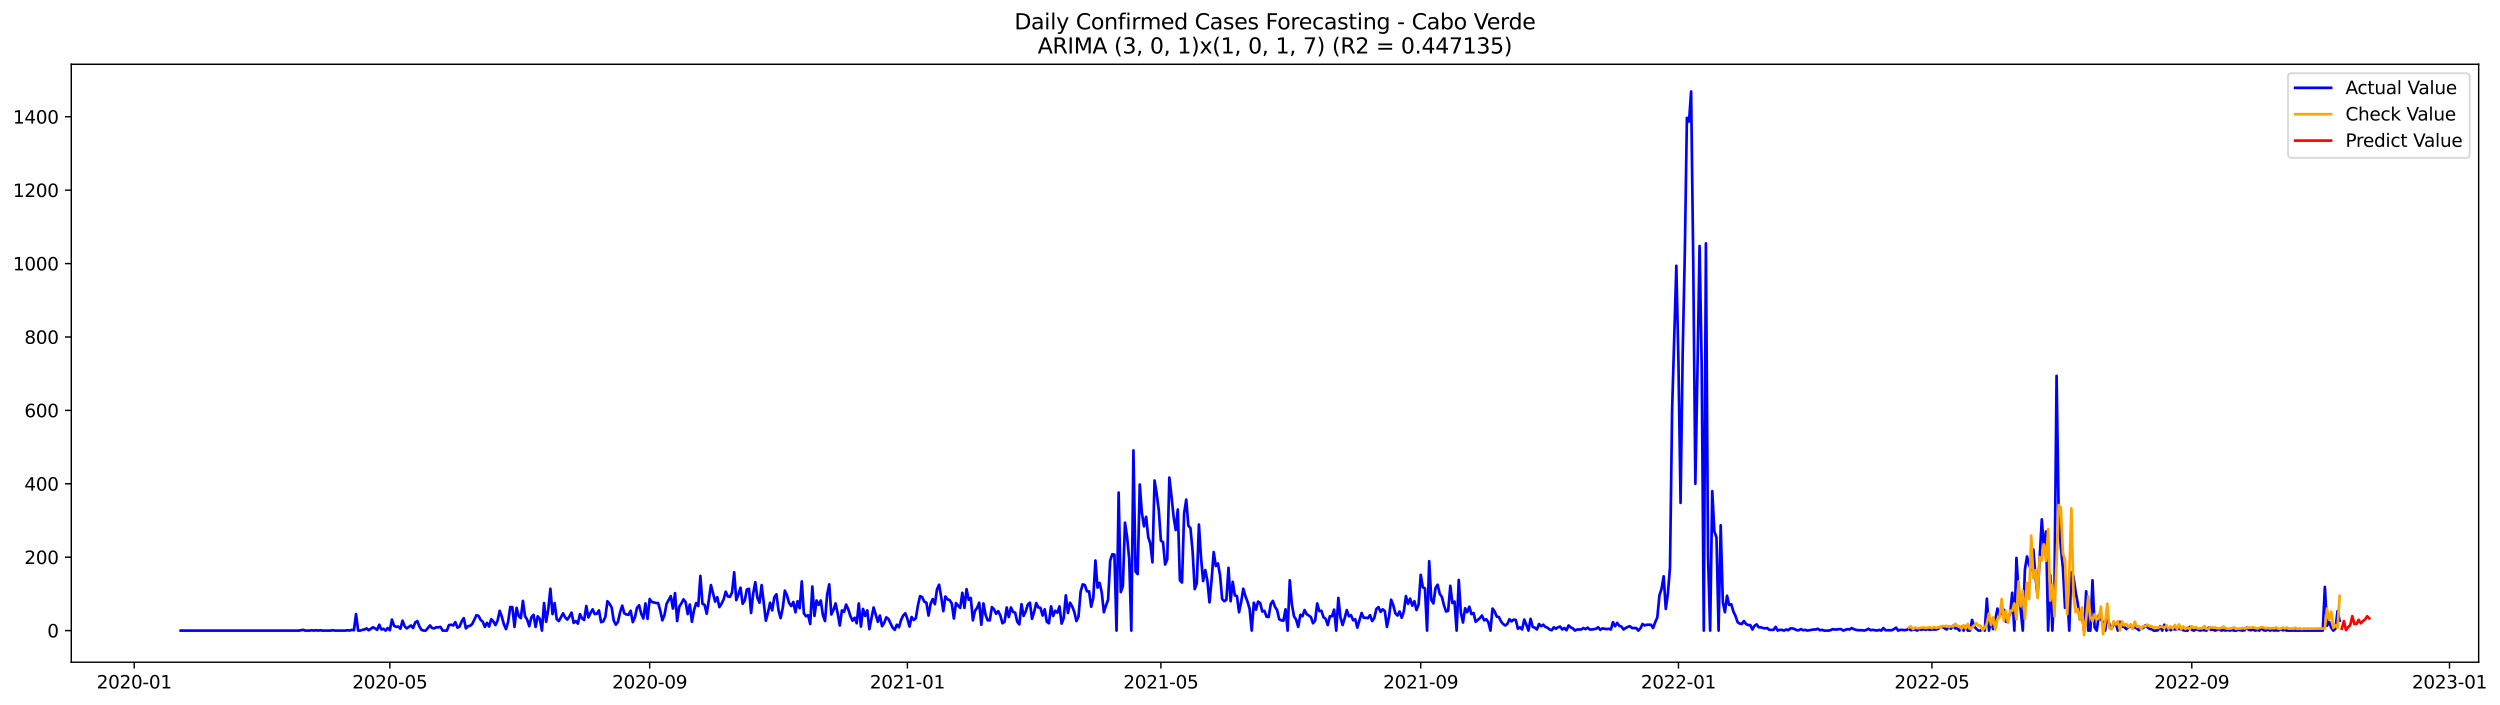 <?xml version="1.0" encoding="utf-8" standalone="no"?>
<!DOCTYPE svg PUBLIC "-//W3C//DTD SVG 1.1//EN"
  "http://www.w3.org/Graphics/SVG/1.1/DTD/svg11.dtd">
<svg xmlns:xlink="http://www.w3.org/1999/xlink" width="1390.724pt" height="392.274pt" viewBox="0 0 1390.724 392.274" xmlns="http://www.w3.org/2000/svg" version="1.1">
 <defs>
  <style type="text/css">*{stroke-linejoin: round; stroke-linecap: butt}</style>
 </defs>
 <g id="figure_1">
  <g id="patch_1">
   <path d="M 0 392.274 
L 1390.724 392.274 
L 1390.724 0 
L 0 0 
z
" style="fill: #ffffff"/>
  </g>
  <g id="axes_1">
   <g id="patch_2">
    <path d="M 39.65 368.396 
L 1378.85 368.396 
L 1378.85 35.755 
L 39.65 35.755 
z
" style="fill: #ffffff"/>
   </g>
   <g id="matplotlib.axis_1">
    <g id="xtick_1">
     <g id="line2d_1">
      <defs>
       <path id="mdd9284411c" d="M 0 0 
L 0 3.5 
" style="stroke: #000000; stroke-width: 0.8"/>
      </defs>
      <g>
       <use xlink:href="#mdd9284411c" x="74.669" y="368.396" style="stroke: #000000; stroke-width: 0.8"/>
      </g>
     </g>
     <g id="text_1">
      <!-- 2020-01 -->
      <g transform="translate(53.778 382.994)scale(0.1 -0.1)">
       <defs>
        <path id="DejaVuSans-32" d="M 1228 531 
L 3431 531 
L 3431 0 
L 469 0 
L 469 531 
Q 828 903 1448 1529 
Q 2069 2156 2228 2338 
Q 2531 2678 2651 2914 
Q 2772 3150 2772 3378 
Q 2772 3750 2511 3984 
Q 2250 4219 1831 4219 
Q 1534 4219 1204 4116 
Q 875 4013 500 3803 
L 500 4441 
Q 881 4594 1212 4672 
Q 1544 4750 1819 4750 
Q 2544 4750 2975 4387 
Q 3406 4025 3406 3419 
Q 3406 3131 3298 2873 
Q 3191 2616 2906 2266 
Q 2828 2175 2409 1742 
Q 1991 1309 1228 531 
z
" transform="scale(0.016)"/>
        <path id="DejaVuSans-30" d="M 2034 4250 
Q 1547 4250 1301 3770 
Q 1056 3291 1056 2328 
Q 1056 1369 1301 889 
Q 1547 409 2034 409 
Q 2525 409 2770 889 
Q 3016 1369 3016 2328 
Q 3016 3291 2770 3770 
Q 2525 4250 2034 4250 
z
M 2034 4750 
Q 2819 4750 3233 4129 
Q 3647 3509 3647 2328 
Q 3647 1150 3233 529 
Q 2819 -91 2034 -91 
Q 1250 -91 836 529 
Q 422 1150 422 2328 
Q 422 3509 836 4129 
Q 1250 4750 2034 4750 
z
" transform="scale(0.016)"/>
        <path id="DejaVuSans-2d" d="M 313 2009 
L 1997 2009 
L 1997 1497 
L 313 1497 
L 313 2009 
z
" transform="scale(0.016)"/>
        <path id="DejaVuSans-31" d="M 794 531 
L 1825 531 
L 1825 4091 
L 703 3866 
L 703 4441 
L 1819 4666 
L 2450 4666 
L 2450 531 
L 3481 531 
L 3481 0 
L 794 0 
L 794 531 
z
" transform="scale(0.016)"/>
       </defs>
       <use xlink:href="#DejaVuSans-32"/>
       <use xlink:href="#DejaVuSans-30" x="63.623"/>
       <use xlink:href="#DejaVuSans-32" x="127.246"/>
       <use xlink:href="#DejaVuSans-30" x="190.869"/>
       <use xlink:href="#DejaVuSans-2d" x="254.492"/>
       <use xlink:href="#DejaVuSans-30" x="290.576"/>
       <use xlink:href="#DejaVuSans-31" x="354.199"/>
      </g>
     </g>
    </g>
    <g id="xtick_2">
     <g id="line2d_2">
      <g>
       <use xlink:href="#mdd9284411c" x="216.862" y="368.396" style="stroke: #000000; stroke-width: 0.8"/>
      </g>
     </g>
     <g id="text_2">
      <!-- 2020-05 -->
      <g transform="translate(195.971 382.994)scale(0.1 -0.1)">
       <defs>
        <path id="DejaVuSans-35" d="M 691 4666 
L 3169 4666 
L 3169 4134 
L 1269 4134 
L 1269 2991 
Q 1406 3038 1543 3061 
Q 1681 3084 1819 3084 
Q 2600 3084 3056 2656 
Q 3513 2228 3513 1497 
Q 3513 744 3044 326 
Q 2575 -91 1722 -91 
Q 1428 -91 1123 -41 
Q 819 9 494 109 
L 494 744 
Q 775 591 1075 516 
Q 1375 441 1709 441 
Q 2250 441 2565 725 
Q 2881 1009 2881 1497 
Q 2881 1984 2565 2268 
Q 2250 2553 1709 2553 
Q 1456 2553 1204 2497 
Q 953 2441 691 2322 
L 691 4666 
z
" transform="scale(0.016)"/>
       </defs>
       <use xlink:href="#DejaVuSans-32"/>
       <use xlink:href="#DejaVuSans-30" x="63.623"/>
       <use xlink:href="#DejaVuSans-32" x="127.246"/>
       <use xlink:href="#DejaVuSans-30" x="190.869"/>
       <use xlink:href="#DejaVuSans-2d" x="254.492"/>
       <use xlink:href="#DejaVuSans-30" x="290.576"/>
       <use xlink:href="#DejaVuSans-35" x="354.199"/>
      </g>
     </g>
    </g>
    <g id="xtick_3">
     <g id="line2d_3">
      <g>
       <use xlink:href="#mdd9284411c" x="361.406" y="368.396" style="stroke: #000000; stroke-width: 0.8"/>
      </g>
     </g>
     <g id="text_3">
      <!-- 2020-09 -->
      <g transform="translate(340.514 382.994)scale(0.1 -0.1)">
       <defs>
        <path id="DejaVuSans-39" d="M 703 97 
L 703 672 
Q 941 559 1184 500 
Q 1428 441 1663 441 
Q 2288 441 2617 861 
Q 2947 1281 2994 2138 
Q 2813 1869 2534 1725 
Q 2256 1581 1919 1581 
Q 1219 1581 811 2004 
Q 403 2428 403 3163 
Q 403 3881 828 4315 
Q 1253 4750 1959 4750 
Q 2769 4750 3195 4129 
Q 3622 3509 3622 2328 
Q 3622 1225 3098 567 
Q 2575 -91 1691 -91 
Q 1453 -91 1209 -44 
Q 966 3 703 97 
z
M 1959 2075 
Q 2384 2075 2632 2365 
Q 2881 2656 2881 3163 
Q 2881 3666 2632 3958 
Q 2384 4250 1959 4250 
Q 1534 4250 1286 3958 
Q 1038 3666 1038 3163 
Q 1038 2656 1286 2365 
Q 1534 2075 1959 2075 
z
" transform="scale(0.016)"/>
       </defs>
       <use xlink:href="#DejaVuSans-32"/>
       <use xlink:href="#DejaVuSans-30" x="63.623"/>
       <use xlink:href="#DejaVuSans-32" x="127.246"/>
       <use xlink:href="#DejaVuSans-30" x="190.869"/>
       <use xlink:href="#DejaVuSans-2d" x="254.492"/>
       <use xlink:href="#DejaVuSans-30" x="290.576"/>
       <use xlink:href="#DejaVuSans-39" x="354.199"/>
      </g>
     </g>
    </g>
    <g id="xtick_4">
     <g id="line2d_4">
      <g>
       <use xlink:href="#mdd9284411c" x="504.774" y="368.396" style="stroke: #000000; stroke-width: 0.8"/>
      </g>
     </g>
     <g id="text_4">
      <!-- 2021-01 -->
      <g transform="translate(483.883 382.994)scale(0.1 -0.1)">
       <use xlink:href="#DejaVuSans-32"/>
       <use xlink:href="#DejaVuSans-30" x="63.623"/>
       <use xlink:href="#DejaVuSans-32" x="127.246"/>
       <use xlink:href="#DejaVuSans-31" x="190.869"/>
       <use xlink:href="#DejaVuSans-2d" x="254.492"/>
       <use xlink:href="#DejaVuSans-30" x="290.576"/>
       <use xlink:href="#DejaVuSans-31" x="354.199"/>
      </g>
     </g>
    </g>
    <g id="xtick_5">
     <g id="line2d_5">
      <g>
       <use xlink:href="#mdd9284411c" x="645.792" y="368.396" style="stroke: #000000; stroke-width: 0.8"/>
      </g>
     </g>
     <g id="text_5">
      <!-- 2021-05 -->
      <g transform="translate(624.901 382.994)scale(0.1 -0.1)">
       <use xlink:href="#DejaVuSans-32"/>
       <use xlink:href="#DejaVuSans-30" x="63.623"/>
       <use xlink:href="#DejaVuSans-32" x="127.246"/>
       <use xlink:href="#DejaVuSans-31" x="190.869"/>
       <use xlink:href="#DejaVuSans-2d" x="254.492"/>
       <use xlink:href="#DejaVuSans-30" x="290.576"/>
       <use xlink:href="#DejaVuSans-35" x="354.199"/>
      </g>
     </g>
    </g>
    <g id="xtick_6">
     <g id="line2d_6">
      <g>
       <use xlink:href="#mdd9284411c" x="790.335" y="368.396" style="stroke: #000000; stroke-width: 0.8"/>
      </g>
     </g>
     <g id="text_6">
      <!-- 2021-09 -->
      <g transform="translate(769.444 382.994)scale(0.1 -0.1)">
       <use xlink:href="#DejaVuSans-32"/>
       <use xlink:href="#DejaVuSans-30" x="63.623"/>
       <use xlink:href="#DejaVuSans-32" x="127.246"/>
       <use xlink:href="#DejaVuSans-31" x="190.869"/>
       <use xlink:href="#DejaVuSans-2d" x="254.492"/>
       <use xlink:href="#DejaVuSans-30" x="290.576"/>
       <use xlink:href="#DejaVuSans-39" x="354.199"/>
      </g>
     </g>
    </g>
    <g id="xtick_7">
     <g id="line2d_7">
      <g>
       <use xlink:href="#mdd9284411c" x="933.703" y="368.396" style="stroke: #000000; stroke-width: 0.8"/>
      </g>
     </g>
     <g id="text_7">
      <!-- 2022-01 -->
      <g transform="translate(912.812 382.994)scale(0.1 -0.1)">
       <use xlink:href="#DejaVuSans-32"/>
       <use xlink:href="#DejaVuSans-30" x="63.623"/>
       <use xlink:href="#DejaVuSans-32" x="127.246"/>
       <use xlink:href="#DejaVuSans-32" x="190.869"/>
       <use xlink:href="#DejaVuSans-2d" x="254.492"/>
       <use xlink:href="#DejaVuSans-30" x="290.576"/>
       <use xlink:href="#DejaVuSans-31" x="354.199"/>
      </g>
     </g>
    </g>
    <g id="xtick_8">
     <g id="line2d_8">
      <g>
       <use xlink:href="#mdd9284411c" x="1074.721" y="368.396" style="stroke: #000000; stroke-width: 0.8"/>
      </g>
     </g>
     <g id="text_8">
      <!-- 2022-05 -->
      <g transform="translate(1053.83 382.994)scale(0.1 -0.1)">
       <use xlink:href="#DejaVuSans-32"/>
       <use xlink:href="#DejaVuSans-30" x="63.623"/>
       <use xlink:href="#DejaVuSans-32" x="127.246"/>
       <use xlink:href="#DejaVuSans-32" x="190.869"/>
       <use xlink:href="#DejaVuSans-2d" x="254.492"/>
       <use xlink:href="#DejaVuSans-30" x="290.576"/>
       <use xlink:href="#DejaVuSans-35" x="354.199"/>
      </g>
     </g>
    </g>
    <g id="xtick_9">
     <g id="line2d_9">
      <g>
       <use xlink:href="#mdd9284411c" x="1219.265" y="368.396" style="stroke: #000000; stroke-width: 0.8"/>
      </g>
     </g>
     <g id="text_9">
      <!-- 2022-09 -->
      <g transform="translate(1198.373 382.994)scale(0.1 -0.1)">
       <use xlink:href="#DejaVuSans-32"/>
       <use xlink:href="#DejaVuSans-30" x="63.623"/>
       <use xlink:href="#DejaVuSans-32" x="127.246"/>
       <use xlink:href="#DejaVuSans-32" x="190.869"/>
       <use xlink:href="#DejaVuSans-2d" x="254.492"/>
       <use xlink:href="#DejaVuSans-30" x="290.576"/>
       <use xlink:href="#DejaVuSans-39" x="354.199"/>
      </g>
     </g>
    </g>
    <g id="xtick_10">
     <g id="line2d_10">
      <g>
       <use xlink:href="#mdd9284411c" x="1362.633" y="368.396" style="stroke: #000000; stroke-width: 0.8"/>
      </g>
     </g>
     <g id="text_10">
      <!-- 2023-01 -->
      <g transform="translate(1341.742 382.994)scale(0.1 -0.1)">
       <defs>
        <path id="DejaVuSans-33" d="M 2597 2516 
Q 3050 2419 3304 2112 
Q 3559 1806 3559 1356 
Q 3559 666 3084 287 
Q 2609 -91 1734 -91 
Q 1441 -91 1130 -33 
Q 819 25 488 141 
L 488 750 
Q 750 597 1062 519 
Q 1375 441 1716 441 
Q 2309 441 2620 675 
Q 2931 909 2931 1356 
Q 2931 1769 2642 2001 
Q 2353 2234 1838 2234 
L 1294 2234 
L 1294 2753 
L 1863 2753 
Q 2328 2753 2575 2939 
Q 2822 3125 2822 3475 
Q 2822 3834 2567 4026 
Q 2313 4219 1838 4219 
Q 1578 4219 1281 4162 
Q 984 4106 628 3988 
L 628 4550 
Q 988 4650 1302 4700 
Q 1616 4750 1894 4750 
Q 2613 4750 3031 4423 
Q 3450 4097 3450 3541 
Q 3450 3153 3228 2886 
Q 3006 2619 2597 2516 
z
" transform="scale(0.016)"/>
       </defs>
       <use xlink:href="#DejaVuSans-32"/>
       <use xlink:href="#DejaVuSans-30" x="63.623"/>
       <use xlink:href="#DejaVuSans-32" x="127.246"/>
       <use xlink:href="#DejaVuSans-33" x="190.869"/>
       <use xlink:href="#DejaVuSans-2d" x="254.492"/>
       <use xlink:href="#DejaVuSans-30" x="290.576"/>
       <use xlink:href="#DejaVuSans-31" x="354.199"/>
      </g>
     </g>
    </g>
   </g>
   <g id="matplotlib.axis_2">
    <g id="ytick_1">
     <g id="line2d_11">
      <defs>
       <path id="m945c61dcf0" d="M 0 0 
L -3.5 0 
" style="stroke: #000000; stroke-width: 0.8"/>
      </defs>
      <g>
       <use xlink:href="#m945c61dcf0" x="39.65" y="350.791" style="stroke: #000000; stroke-width: 0.8"/>
      </g>
     </g>
     <g id="text_11">
      <!-- 0 -->
      <g transform="translate(26.288 354.591)scale(0.1 -0.1)">
       <use xlink:href="#DejaVuSans-30"/>
      </g>
     </g>
    </g>
    <g id="ytick_2">
     <g id="line2d_12">
      <g>
       <use xlink:href="#m945c61dcf0" x="39.65" y="309.959" style="stroke: #000000; stroke-width: 0.8"/>
      </g>
     </g>
     <g id="text_12">
      <!-- 200 -->
      <g transform="translate(13.562 313.758)scale(0.1 -0.1)">
       <use xlink:href="#DejaVuSans-32"/>
       <use xlink:href="#DejaVuSans-30" x="63.623"/>
       <use xlink:href="#DejaVuSans-30" x="127.246"/>
      </g>
     </g>
    </g>
    <g id="ytick_3">
     <g id="line2d_13">
      <g>
       <use xlink:href="#m945c61dcf0" x="39.65" y="269.126" style="stroke: #000000; stroke-width: 0.8"/>
      </g>
     </g>
     <g id="text_13">
      <!-- 400 -->
      <g transform="translate(13.562 272.925)scale(0.1 -0.1)">
       <defs>
        <path id="DejaVuSans-34" d="M 2419 4116 
L 825 1625 
L 2419 1625 
L 2419 4116 
z
M 2253 4666 
L 3047 4666 
L 3047 1625 
L 3713 1625 
L 3713 1100 
L 3047 1100 
L 3047 0 
L 2419 0 
L 2419 1100 
L 313 1100 
L 313 1709 
L 2253 4666 
z
" transform="scale(0.016)"/>
       </defs>
       <use xlink:href="#DejaVuSans-34"/>
       <use xlink:href="#DejaVuSans-30" x="63.623"/>
       <use xlink:href="#DejaVuSans-30" x="127.246"/>
      </g>
     </g>
    </g>
    <g id="ytick_4">
     <g id="line2d_14">
      <g>
       <use xlink:href="#m945c61dcf0" x="39.65" y="228.293" style="stroke: #000000; stroke-width: 0.8"/>
      </g>
     </g>
     <g id="text_14">
      <!-- 600 -->
      <g transform="translate(13.562 232.093)scale(0.1 -0.1)">
       <defs>
        <path id="DejaVuSans-36" d="M 2113 2584 
Q 1688 2584 1439 2293 
Q 1191 2003 1191 1497 
Q 1191 994 1439 701 
Q 1688 409 2113 409 
Q 2538 409 2786 701 
Q 3034 994 3034 1497 
Q 3034 2003 2786 2293 
Q 2538 2584 2113 2584 
z
M 3366 4563 
L 3366 3988 
Q 3128 4100 2886 4159 
Q 2644 4219 2406 4219 
Q 1781 4219 1451 3797 
Q 1122 3375 1075 2522 
Q 1259 2794 1537 2939 
Q 1816 3084 2150 3084 
Q 2853 3084 3261 2657 
Q 3669 2231 3669 1497 
Q 3669 778 3244 343 
Q 2819 -91 2113 -91 
Q 1303 -91 875 529 
Q 447 1150 447 2328 
Q 447 3434 972 4092 
Q 1497 4750 2381 4750 
Q 2619 4750 2861 4703 
Q 3103 4656 3366 4563 
z
" transform="scale(0.016)"/>
       </defs>
       <use xlink:href="#DejaVuSans-36"/>
       <use xlink:href="#DejaVuSans-30" x="63.623"/>
       <use xlink:href="#DejaVuSans-30" x="127.246"/>
      </g>
     </g>
    </g>
    <g id="ytick_5">
     <g id="line2d_15">
      <g>
       <use xlink:href="#m945c61dcf0" x="39.65" y="187.461" style="stroke: #000000; stroke-width: 0.8"/>
      </g>
     </g>
     <g id="text_15">
      <!-- 800 -->
      <g transform="translate(13.562 191.26)scale(0.1 -0.1)">
       <defs>
        <path id="DejaVuSans-38" d="M 2034 2216 
Q 1584 2216 1326 1975 
Q 1069 1734 1069 1313 
Q 1069 891 1326 650 
Q 1584 409 2034 409 
Q 2484 409 2743 651 
Q 3003 894 3003 1313 
Q 3003 1734 2745 1975 
Q 2488 2216 2034 2216 
z
M 1403 2484 
Q 997 2584 770 2862 
Q 544 3141 544 3541 
Q 544 4100 942 4425 
Q 1341 4750 2034 4750 
Q 2731 4750 3128 4425 
Q 3525 4100 3525 3541 
Q 3525 3141 3298 2862 
Q 3072 2584 2669 2484 
Q 3125 2378 3379 2068 
Q 3634 1759 3634 1313 
Q 3634 634 3220 271 
Q 2806 -91 2034 -91 
Q 1263 -91 848 271 
Q 434 634 434 1313 
Q 434 1759 690 2068 
Q 947 2378 1403 2484 
z
M 1172 3481 
Q 1172 3119 1398 2916 
Q 1625 2713 2034 2713 
Q 2441 2713 2670 2916 
Q 2900 3119 2900 3481 
Q 2900 3844 2670 4047 
Q 2441 4250 2034 4250 
Q 1625 4250 1398 4047 
Q 1172 3844 1172 3481 
z
" transform="scale(0.016)"/>
       </defs>
       <use xlink:href="#DejaVuSans-38"/>
       <use xlink:href="#DejaVuSans-30" x="63.623"/>
       <use xlink:href="#DejaVuSans-30" x="127.246"/>
      </g>
     </g>
    </g>
    <g id="ytick_6">
     <g id="line2d_16">
      <g>
       <use xlink:href="#m945c61dcf0" x="39.65" y="146.628" style="stroke: #000000; stroke-width: 0.8"/>
      </g>
     </g>
     <g id="text_16">
      <!-- 1000 -->
      <g transform="translate(7.2 150.427)scale(0.1 -0.1)">
       <use xlink:href="#DejaVuSans-31"/>
       <use xlink:href="#DejaVuSans-30" x="63.623"/>
       <use xlink:href="#DejaVuSans-30" x="127.246"/>
       <use xlink:href="#DejaVuSans-30" x="190.869"/>
      </g>
     </g>
    </g>
    <g id="ytick_7">
     <g id="line2d_17">
      <g>
       <use xlink:href="#m945c61dcf0" x="39.65" y="105.795" style="stroke: #000000; stroke-width: 0.8"/>
      </g>
     </g>
     <g id="text_17">
      <!-- 1200 -->
      <g transform="translate(7.2 109.595)scale(0.1 -0.1)">
       <use xlink:href="#DejaVuSans-31"/>
       <use xlink:href="#DejaVuSans-32" x="63.623"/>
       <use xlink:href="#DejaVuSans-30" x="127.246"/>
       <use xlink:href="#DejaVuSans-30" x="190.869"/>
      </g>
     </g>
    </g>
    <g id="ytick_8">
     <g id="line2d_18">
      <g>
       <use xlink:href="#m945c61dcf0" x="39.65" y="64.963" style="stroke: #000000; stroke-width: 0.8"/>
      </g>
     </g>
     <g id="text_18">
      <!-- 1400 -->
      <g transform="translate(7.2 68.762)scale(0.1 -0.1)">
       <use xlink:href="#DejaVuSans-31"/>
       <use xlink:href="#DejaVuSans-34" x="63.623"/>
       <use xlink:href="#DejaVuSans-30" x="127.246"/>
       <use xlink:href="#DejaVuSans-30" x="190.869"/>
      </g>
     </g>
    </g>
   </g>
   <g id="line2d_19">
    <path d="M 100.523 350.791 
L 166.331 350.791 
L 168.681 350.383 
L 169.857 350.791 
L 172.207 350.791 
L 173.382 350.587 
L 174.557 350.791 
L 175.732 350.587 
L 176.907 350.791 
L 178.083 350.587 
L 179.258 350.791 
L 183.958 350.791 
L 185.133 350.587 
L 186.309 350.791 
L 192.184 350.791 
L 193.36 350.587 
L 194.535 350.791 
L 195.71 350.383 
L 196.885 350.587 
L 198.06 341.604 
L 199.235 350.791 
L 200.41 350.791 
L 201.586 350.383 
L 202.761 350.179 
L 203.936 349.566 
L 205.111 350.587 
L 207.461 348.954 
L 208.636 349.566 
L 209.812 350.383 
L 210.987 347.525 
L 212.162 350.179 
L 213.337 349.771 
L 214.512 350.791 
L 215.687 349.362 
L 216.862 350.587 
L 218.038 344.667 
L 219.213 348.137 
L 220.388 348.75 
L 221.563 348.546 
L 222.738 349.771 
L 223.913 345.279 
L 225.089 348.341 
L 226.264 349.566 
L 228.614 347.933 
L 229.789 349.362 
L 230.964 346.3 
L 232.139 345.483 
L 233.315 348.546 
L 234.49 350.383 
L 235.665 350.791 
L 236.84 350.791 
L 239.19 347.933 
L 240.365 349.362 
L 241.541 349.566 
L 242.716 348.954 
L 243.891 348.954 
L 245.066 348.75 
L 246.241 350.791 
L 248.592 350.791 
L 249.767 347.729 
L 250.942 347.525 
L 252.117 347.933 
L 253.292 346.096 
L 254.467 349.158 
L 255.642 348.546 
L 256.818 345.687 
L 257.993 343.85 
L 259.168 349.566 
L 260.343 348.341 
L 261.518 348.137 
L 262.693 347.117 
L 265.044 342.217 
L 266.219 342.625 
L 267.394 344.871 
L 268.569 345.892 
L 269.744 348.75 
L 270.919 346.504 
L 272.095 348.546 
L 273.27 344.462 
L 274.445 345.687 
L 275.62 347.729 
L 276.795 345.279 
L 277.97 339.767 
L 279.145 343.033 
L 280.321 347.321 
L 281.496 349.975 
L 282.671 345.892 
L 283.846 337.725 
L 285.021 337.725 
L 286.196 348.75 
L 287.371 338.133 
L 288.547 342.625 
L 289.722 343.85 
L 290.897 334.254 
L 292.072 342.829 
L 293.247 344.667 
L 294.422 348.341 
L 295.597 343.442 
L 296.773 342.012 
L 297.948 348.75 
L 299.123 342.829 
L 300.298 344.258 
L 301.473 350.791 
L 302.648 335.479 
L 303.824 345.892 
L 304.999 338.95 
L 306.174 327.517 
L 307.349 341.604 
L 308.524 335.479 
L 309.699 344.462 
L 310.874 345.483 
L 313.225 341.196 
L 314.4 343.442 
L 315.575 344.667 
L 316.75 343.033 
L 317.925 340.787 
L 319.1 346.504 
L 320.276 345.483 
L 321.451 346.912 
L 322.626 341.604 
L 323.801 344.054 
L 324.976 344.871 
L 326.151 337.112 
L 327.327 343.442 
L 328.502 340.992 
L 329.677 338.95 
L 330.852 341.604 
L 332.027 341.4 
L 333.202 339.562 
L 334.377 346.096 
L 335.553 345.687 
L 336.728 343.237 
L 337.903 334.458 
L 339.078 335.888 
L 340.253 337.929 
L 341.428 345.279 
L 342.603 347.525 
L 343.779 345.892 
L 344.954 340.583 
L 346.129 336.908 
L 347.304 341.196 
L 348.479 341.808 
L 349.654 342.012 
L 350.83 339.767 
L 352.005 346.096 
L 353.18 343.442 
L 354.355 338.133 
L 355.53 336.704 
L 356.705 341.4 
L 357.88 344.054 
L 359.056 335.683 
L 360.231 344.258 
L 361.406 333.233 
L 362.581 334.867 
L 363.756 335.071 
L 364.931 335.479 
L 366.106 335.479 
L 367.282 339.562 
L 368.457 345.075 
L 369.632 342.217 
L 370.807 335.888 
L 373.157 331.6 
L 374.332 338.542 
L 375.508 329.967 
L 376.683 345.483 
L 377.858 337.521 
L 379.033 335.683 
L 380.208 333.438 
L 381.383 334.867 
L 382.559 341.604 
L 383.734 336.296 
L 384.909 345.892 
L 386.084 339.358 
L 387.259 335.479 
L 388.434 337.112 
L 389.609 320.371 
L 390.785 335.888 
L 391.96 336.5 
L 393.135 341.4 
L 394.31 333.846 
L 395.485 325.475 
L 397.835 334.663 
L 399.011 332.213 
L 400.186 337.725 
L 401.361 335.888 
L 402.536 333.438 
L 403.711 329.15 
L 404.886 331.804 
L 406.062 332.008 
L 407.237 329.558 
L 408.412 318.329 
L 409.587 333.846 
L 410.762 330.579 
L 411.937 326.904 
L 413.112 335.888 
L 414.288 334.05 
L 415.463 327.925 
L 416.638 327.517 
L 417.813 340.992 
L 418.988 330.171 
L 420.163 323.842 
L 421.338 332.621 
L 422.514 335.275 
L 423.689 325.475 
L 426.039 345.279 
L 427.214 340.787 
L 428.389 335.275 
L 429.564 339.562 
L 430.74 332.213 
L 431.915 330.579 
L 433.09 339.562 
L 434.265 343.85 
L 435.44 338.133 
L 436.615 328.538 
L 437.791 331.192 
L 438.966 335.479 
L 440.141 337.112 
L 441.316 334.867 
L 442.491 340.583 
L 443.666 334.458 
L 444.841 338.337 
L 446.017 323.434 
L 447.192 341.196 
L 448.367 342.829 
L 449.542 342.217 
L 450.717 347.117 
L 451.892 326.292 
L 453.067 342.625 
L 454.243 334.05 
L 455.418 336.5 
L 456.593 334.05 
L 457.768 342.217 
L 458.943 345.483 
L 460.118 330.783 
L 461.294 325.067 
L 462.469 341.808 
L 463.644 339.358 
L 464.819 335.683 
L 465.994 341.196 
L 467.169 347.933 
L 468.344 339.562 
L 469.52 340.379 
L 470.695 336.296 
L 471.87 338.95 
L 473.045 342.625 
L 474.22 345.279 
L 475.395 343.646 
L 476.57 346.708 
L 477.746 335.683 
L 478.921 348.546 
L 480.096 338.746 
L 481.271 342.625 
L 482.446 339.562 
L 483.621 349.975 
L 485.972 337.929 
L 488.322 345.892 
L 489.497 342.421 
L 490.672 348.341 
L 491.847 346.504 
L 493.023 343.442 
L 494.198 344.258 
L 496.548 349.158 
L 497.723 350.383 
L 498.898 347.525 
L 500.073 348.954 
L 501.249 344.871 
L 502.424 342.421 
L 503.599 341.196 
L 504.774 344.258 
L 505.949 348.546 
L 507.124 343.237 
L 508.299 344.871 
L 509.475 343.85 
L 510.65 336.704 
L 511.825 331.6 
L 513 332.213 
L 514.175 334.663 
L 515.35 335.275 
L 516.526 342.421 
L 517.701 335.888 
L 518.876 333.233 
L 520.051 336.092 
L 521.226 327.925 
L 522.401 325.271 
L 523.576 332.008 
L 524.752 339.971 
L 525.927 331.804 
L 527.102 333.438 
L 528.277 333.846 
L 529.452 335.683 
L 530.627 344.054 
L 531.802 335.479 
L 532.978 336.908 
L 534.153 338.133 
L 535.328 329.763 
L 536.503 338.133 
L 537.678 327.721 
L 538.853 333.642 
L 540.029 332.621 
L 541.204 345.075 
L 542.379 339.767 
L 543.554 338.133 
L 544.729 335.275 
L 545.904 347.525 
L 547.079 335.683 
L 548.255 342.012 
L 549.43 345.075 
L 550.605 345.075 
L 551.78 337.725 
L 552.955 338.95 
L 554.13 341.4 
L 555.305 339.971 
L 556.481 342.421 
L 557.656 346.708 
L 558.831 345.892 
L 560.006 337.929 
L 561.181 343.237 
L 562.356 337.929 
L 563.532 340.379 
L 564.707 340.787 
L 565.882 345.892 
L 567.057 347.321 
L 568.232 336.092 
L 569.407 342.625 
L 570.582 340.175 
L 571.758 336.296 
L 572.933 335.275 
L 574.108 344.258 
L 575.283 340.379 
L 576.458 335.479 
L 577.633 337.929 
L 578.808 338.133 
L 579.984 342.421 
L 581.159 338.95 
L 582.334 345.892 
L 583.509 346.708 
L 584.684 337.317 
L 585.859 342.625 
L 587.034 339.767 
L 588.21 340.787 
L 589.385 337.317 
L 590.56 346.912 
L 591.735 343.85 
L 592.91 331.192 
L 594.085 340.992 
L 595.261 335.275 
L 596.436 337.317 
L 597.611 340.379 
L 598.786 345.483 
L 599.961 343.033 
L 601.136 329.15 
L 602.311 325.067 
L 603.487 325.475 
L 604.662 328.946 
L 605.837 328.946 
L 607.012 337.521 
L 608.187 332.621 
L 609.362 311.796 
L 610.537 326.904 
L 611.713 324.25 
L 612.888 329.558 
L 614.063 340.583 
L 615.238 336.908 
L 616.413 333.642 
L 617.588 311.796 
L 618.764 308.325 
L 619.939 308.53 
L 621.114 350.791 
L 622.289 274.026 
L 623.464 329.354 
L 624.639 326.088 
L 625.814 290.767 
L 626.99 298.73 
L 628.165 310.98 
L 629.34 350.791 
L 630.515 250.547 
L 631.69 317.921 
L 632.865 319.35 
L 634.04 269.534 
L 635.216 285.255 
L 636.391 292.809 
L 637.566 287.501 
L 638.741 298.73 
L 639.916 302.405 
L 641.091 312.817 
L 642.266 267.289 
L 643.442 274.639 
L 644.617 283.826 
L 645.792 300.771 
L 646.967 301.588 
L 648.142 314.042 
L 649.317 311.184 
L 650.493 265.655 
L 651.668 275.863 
L 652.843 287.297 
L 654.018 294.851 
L 655.193 283.418 
L 656.368 322.821 
L 657.543 324.046 
L 658.719 285.459 
L 659.894 277.905 
L 661.069 292.401 
L 662.244 293.83 
L 663.419 306.488 
L 664.594 327.721 
L 665.769 324.454 
L 666.945 291.788 
L 668.12 310.163 
L 669.295 323.229 
L 670.47 317.104 
L 671.645 323.025 
L 672.82 335.071 
L 673.996 322.617 
L 675.171 307.1 
L 676.346 314.859 
L 677.521 313.43 
L 678.696 319.963 
L 679.871 333.233 
L 681.046 334.458 
L 682.222 333.642 
L 683.397 315.88 
L 684.572 334.458 
L 685.747 323.638 
L 686.922 331.192 
L 688.097 331.6 
L 689.272 340.583 
L 690.448 334.867 
L 691.623 327.517 
L 692.798 331.6 
L 693.973 334.663 
L 695.148 338.746 
L 696.323 350.791 
L 697.499 335.275 
L 698.674 339.154 
L 699.849 334.663 
L 701.024 335.479 
L 702.199 340.175 
L 703.374 339.767 
L 704.549 343.033 
L 705.725 343.237 
L 706.9 336.092 
L 708.075 334.254 
L 709.25 337.521 
L 710.425 339.358 
L 711.6 344.462 
L 712.775 345.075 
L 713.951 345.279 
L 715.126 338.95 
L 716.301 350.791 
L 717.476 322.821 
L 718.651 336.092 
L 719.826 342.829 
L 721.001 344.667 
L 722.177 348.75 
L 723.352 342.012 
L 724.527 342.829 
L 725.702 339.358 
L 726.877 341.604 
L 729.228 343.237 
L 730.403 346.708 
L 731.578 345.279 
L 732.753 335.683 
L 733.928 339.971 
L 735.103 339.767 
L 736.278 343.442 
L 737.454 344.258 
L 738.629 347.729 
L 739.804 342.829 
L 740.979 342.829 
L 742.154 339.154 
L 743.329 350.791 
L 744.504 332.621 
L 745.68 343.442 
L 746.855 347.729 
L 748.03 343.85 
L 749.205 339.358 
L 750.38 342.829 
L 751.555 342.217 
L 752.731 345.075 
L 753.906 344.462 
L 755.081 349.158 
L 757.431 340.992 
L 758.606 343.646 
L 759.781 343.646 
L 760.957 343.85 
L 762.132 342.217 
L 763.307 345.483 
L 764.482 343.85 
L 765.657 338.746 
L 766.832 337.725 
L 768.007 340.379 
L 769.183 338.95 
L 770.358 339.971 
L 771.533 348.75 
L 772.708 343.033 
L 773.883 333.642 
L 775.058 336.704 
L 776.234 341.196 
L 777.409 342.421 
L 778.584 340.175 
L 779.759 343.646 
L 780.934 340.175 
L 782.109 331.6 
L 783.284 335.888 
L 784.46 333.029 
L 785.635 336.908 
L 786.81 334.458 
L 787.985 339.358 
L 789.16 336.296 
L 790.335 319.759 
L 791.51 326.7 
L 792.686 327.313 
L 793.861 350.791 
L 795.036 312.205 
L 796.211 333.642 
L 797.386 335.683 
L 798.561 327.108 
L 799.736 325.271 
L 800.912 330.375 
L 802.087 332.008 
L 803.262 336.704 
L 804.437 340.175 
L 805.612 339.767 
L 806.787 325.884 
L 807.963 335.479 
L 809.138 334.663 
L 810.313 350.791 
L 811.488 322.617 
L 812.663 340.787 
L 813.838 346.3 
L 815.013 338.337 
L 816.189 340.583 
L 817.364 337.521 
L 818.539 341.604 
L 819.714 340.992 
L 820.889 345.892 
L 823.239 343.85 
L 824.415 342.421 
L 825.59 345.075 
L 826.765 344.462 
L 827.94 346.096 
L 829.115 350.791 
L 830.29 338.542 
L 831.466 340.175 
L 832.641 343.033 
L 833.816 343.237 
L 834.991 345.687 
L 836.166 347.117 
L 837.341 347.933 
L 838.516 347.117 
L 839.692 344.462 
L 840.867 345.687 
L 842.042 344.667 
L 843.217 344.871 
L 844.392 349.771 
L 845.567 348.954 
L 846.742 350.179 
L 847.918 344.667 
L 849.093 347.525 
L 850.268 350.791 
L 851.443 344.258 
L 852.618 348.75 
L 853.793 349.158 
L 854.968 350.179 
L 856.144 347.117 
L 857.319 348.341 
L 858.494 347.525 
L 859.669 348.75 
L 860.844 349.158 
L 862.019 350.179 
L 863.195 350.587 
L 864.37 348.954 
L 865.545 349.771 
L 866.72 348.954 
L 867.895 348.546 
L 869.07 350.179 
L 870.245 349.362 
L 871.421 350.587 
L 872.596 347.933 
L 873.771 348.954 
L 874.946 349.566 
L 876.121 350.791 
L 877.296 350.179 
L 879.647 350.179 
L 880.822 349.362 
L 881.997 349.975 
L 883.172 349.158 
L 884.347 350.179 
L 885.522 350.179 
L 887.873 349.771 
L 889.048 348.954 
L 890.223 350.383 
L 891.398 349.566 
L 893.748 349.975 
L 894.924 349.771 
L 896.099 350.179 
L 897.274 346.096 
L 898.449 348.341 
L 899.624 346.504 
L 900.799 348.137 
L 901.974 348.546 
L 903.15 350.179 
L 904.325 349.362 
L 905.5 348.75 
L 906.675 348.341 
L 907.85 349.362 
L 910.201 349.362 
L 911.376 350.791 
L 912.551 349.566 
L 913.726 347.117 
L 914.901 347.933 
L 916.076 347.525 
L 918.427 347.525 
L 919.602 349.362 
L 920.777 346.096 
L 921.952 343.442 
L 923.127 331.192 
L 924.302 327.517 
L 925.477 320.575 
L 926.653 338.746 
L 927.828 330.171 
L 929.003 315.675 
L 930.178 227.885 
L 932.528 147.853 
L 933.703 201.548 
L 934.879 279.743 
L 936.054 196.444 
L 937.229 141.524 
L 938.404 65.575 
L 939.579 67.617 
L 940.754 50.876 
L 941.93 145.607 
L 943.105 269.126 
L 944.28 206.04 
L 945.455 136.828 
L 946.63 203.386 
L 947.805 350.791 
L 948.98 135.399 
L 950.156 309.346 
L 951.331 350.791 
L 952.506 273.209 
L 953.681 295.667 
L 954.856 298.934 
L 956.031 350.791 
L 957.206 292.197 
L 958.382 334.867 
L 959.557 340.583 
L 960.732 331.396 
L 961.907 336.5 
L 963.082 336.092 
L 964.257 340.175 
L 965.433 342.625 
L 966.608 346.096 
L 967.783 346.912 
L 968.958 347.117 
L 970.133 345.483 
L 971.308 347.117 
L 972.483 347.729 
L 973.659 347.729 
L 974.834 350.179 
L 976.009 348.137 
L 977.184 347.321 
L 978.359 348.954 
L 979.534 348.954 
L 980.709 349.362 
L 981.885 349.566 
L 983.06 349.362 
L 984.235 350.383 
L 986.585 350.383 
L 987.76 348.75 
L 988.936 350.791 
L 990.111 350.383 
L 991.286 350.383 
L 992.461 350.791 
L 993.636 350.179 
L 994.811 350.587 
L 995.986 349.566 
L 997.162 349.566 
L 998.337 349.975 
L 999.512 350.587 
L 1000.687 350.587 
L 1001.862 349.975 
L 1003.037 350.587 
L 1004.212 350.383 
L 1005.388 350.791 
L 1008.913 350.179 
L 1010.088 350.179 
L 1011.263 349.771 
L 1012.438 350.587 
L 1013.614 350.383 
L 1014.789 350.791 
L 1017.139 350.791 
L 1018.314 350.587 
L 1019.489 349.975 
L 1020.665 350.179 
L 1021.84 350.179 
L 1023.015 349.975 
L 1024.19 349.975 
L 1025.365 350.791 
L 1027.715 349.975 
L 1028.891 350.179 
L 1030.066 349.362 
L 1031.241 349.975 
L 1032.416 350.383 
L 1033.591 350.587 
L 1035.941 350.587 
L 1037.117 350.791 
L 1038.292 350.383 
L 1039.467 349.771 
L 1040.642 350.587 
L 1041.817 350.383 
L 1044.168 350.791 
L 1045.343 350.383 
L 1046.518 350.791 
L 1047.693 349.362 
L 1048.868 350.587 
L 1052.394 350.587 
L 1053.569 349.975 
L 1054.744 349.158 
L 1055.919 350.791 
L 1057.094 350.383 
L 1058.269 350.383 
L 1059.444 350.587 
L 1060.62 350.383 
L 1061.795 349.771 
L 1062.97 350.587 
L 1065.32 350.179 
L 1066.495 350.791 
L 1067.67 349.975 
L 1068.846 350.383 
L 1070.021 349.975 
L 1071.196 350.383 
L 1072.371 349.975 
L 1073.546 350.383 
L 1074.721 350.179 
L 1077.072 350.179 
L 1078.247 349.771 
L 1079.422 348.75 
L 1080.597 348.75 
L 1081.772 349.566 
L 1082.947 350.179 
L 1084.123 348.75 
L 1085.298 349.771 
L 1086.473 348.137 
L 1087.648 349.566 
L 1088.823 349.566 
L 1089.998 350.791 
L 1091.173 348.75 
L 1092.349 350.791 
L 1093.524 348.341 
L 1094.699 350.791 
L 1095.874 350.791 
L 1097.049 344.871 
L 1098.224 348.546 
L 1099.4 349.771 
L 1100.575 350.791 
L 1101.75 350.791 
L 1102.925 349.771 
L 1104.1 350.791 
L 1105.275 333.029 
L 1106.45 350.791 
L 1107.626 345.483 
L 1108.801 349.975 
L 1109.976 344.667 
L 1111.151 338.542 
L 1112.326 342.421 
L 1113.501 340.583 
L 1114.676 339.154 
L 1115.852 345.892 
L 1118.202 341.604 
L 1119.377 329.763 
L 1120.552 350.791 
L 1121.727 310.367 
L 1122.903 329.558 
L 1124.078 339.358 
L 1125.253 350.791 
L 1126.428 316.9 
L 1127.603 309.55 
L 1128.778 314.246 
L 1129.953 317.104 
L 1131.129 305.671 
L 1132.304 320.779 
L 1133.479 331.396 
L 1135.829 288.93 
L 1137.004 304.855 
L 1138.179 295.667 
L 1139.355 350.791 
L 1140.53 319.963 
L 1141.705 350.791 
L 1142.88 326.904 
L 1144.055 209.102 
L 1145.23 286.48 
L 1146.405 304.242 
L 1147.581 316.084 
L 1148.756 338.133 
L 1149.931 329.763 
L 1151.106 350.791 
L 1152.281 318.329 
L 1153.456 320.779 
L 1154.632 329.15 
L 1155.807 335.479 
L 1156.982 344.462 
L 1158.157 341.4 
L 1159.332 350.791 
L 1160.507 328.946 
L 1161.682 350.791 
L 1162.858 350.791 
L 1164.033 322.821 
L 1165.208 348.954 
L 1166.383 350.791 
L 1167.558 342.217 
L 1168.733 344.667 
L 1169.908 346.096 
L 1171.084 350.791 
L 1172.259 343.033 
L 1173.434 347.321 
L 1174.609 349.566 
L 1175.784 347.321 
L 1176.959 346.912 
L 1178.135 350.791 
L 1179.31 345.892 
L 1180.485 348.546 
L 1181.66 348.75 
L 1182.835 349.975 
L 1184.01 348.954 
L 1185.185 348.341 
L 1186.361 349.362 
L 1187.536 348.954 
L 1188.711 349.566 
L 1189.886 350.587 
L 1191.061 349.362 
L 1192.236 349.362 
L 1193.411 347.933 
L 1194.587 348.954 
L 1195.762 349.771 
L 1196.937 349.975 
L 1198.112 350.791 
L 1199.287 350.791 
L 1200.462 350.587 
L 1201.638 348.341 
L 1202.813 350.791 
L 1203.988 347.525 
L 1205.163 350.791 
L 1206.338 349.566 
L 1207.513 350.587 
L 1208.688 349.771 
L 1209.864 350.179 
L 1212.214 349.771 
L 1214.564 350.587 
L 1215.739 350.791 
L 1216.914 350.791 
L 1218.09 348.75 
L 1219.265 350.383 
L 1220.44 350.791 
L 1221.615 349.975 
L 1223.965 350.791 
L 1225.14 350.383 
L 1227.491 350.791 
L 1228.666 349.158 
L 1229.841 350.383 
L 1231.016 350.179 
L 1232.191 350.791 
L 1234.542 349.975 
L 1235.717 350.791 
L 1236.892 350.383 
L 1238.067 350.791 
L 1239.242 350.383 
L 1240.417 350.791 
L 1241.593 350.383 
L 1242.768 350.791 
L 1243.943 350.791 
L 1245.118 350.383 
L 1247.468 350.791 
L 1248.643 350.587 
L 1249.819 349.158 
L 1250.994 350.383 
L 1252.169 350.587 
L 1253.344 350.179 
L 1254.519 350.791 
L 1255.694 350.383 
L 1256.87 350.791 
L 1258.045 349.362 
L 1259.22 350.587 
L 1260.395 350.791 
L 1261.57 350.179 
L 1262.745 350.791 
L 1263.92 350.383 
L 1265.096 350.791 
L 1266.271 350.587 
L 1267.446 350.791 
L 1268.621 349.975 
L 1269.796 350.587 
L 1270.971 350.383 
L 1272.146 350.791 
L 1292.124 350.791 
L 1293.299 326.496 
L 1294.474 348.137 
L 1295.649 345.892 
L 1296.825 349.158 
L 1298 350.791 
L 1299.175 349.771 
L 1300.35 339.971 
L 1301.525 345.279 
L 1301.525 345.279 
" clip-path="url(#pad92ae6bb3)" style="fill: none; stroke: #0000ff; stroke-width: 1.5; stroke-linecap: square"/>
   </g>
   <g id="line2d_20">
    <path d="M 1061.795 349.078 
L 1062.97 348.44 
L 1064.145 349.94 
L 1065.32 349.179 
L 1066.495 349.425 
L 1067.67 349.401 
L 1068.846 349.119 
L 1070.021 349.063 
L 1071.196 349.32 
L 1073.546 348.951 
L 1074.721 349.468 
L 1075.897 348.804 
L 1077.072 349.306 
L 1078.247 348.915 
L 1079.422 349.065 
L 1080.597 348.224 
L 1081.772 348.316 
L 1082.947 348.134 
L 1084.123 348.804 
L 1085.298 348.308 
L 1086.473 348.558 
L 1087.648 347.016 
L 1088.823 348.17 
L 1089.998 348.344 
L 1091.173 349.78 
L 1092.349 347.815 
L 1093.524 349.587 
L 1094.699 347.054 
L 1095.874 349.968 
L 1098.224 347.904 
L 1099.4 346.663 
L 1100.575 348.015 
L 1101.75 348.125 
L 1102.925 350.533 
L 1104.1 349.289 
L 1105.275 346.7 
L 1106.45 341.222 
L 1107.626 347.712 
L 1108.801 343.457 
L 1109.976 350.249 
L 1111.151 344.248 
L 1112.326 343.579 
L 1113.501 333.215 
L 1114.676 345.32 
L 1115.852 339.665 
L 1117.027 346.512 
L 1118.202 339.701 
L 1119.377 339.827 
L 1120.552 335.668 
L 1121.727 344.599 
L 1122.903 323.471 
L 1124.078 337.273 
L 1125.253 328.638 
L 1126.428 344.451 
L 1127.603 324.27 
L 1128.778 333.211 
L 1129.953 297.947 
L 1131.129 321.575 
L 1132.304 317.258 
L 1133.479 332.648 
L 1134.654 309.896 
L 1135.829 311.749 
L 1137.004 302.771 
L 1138.179 312.01 
L 1139.355 294.29 
L 1140.53 334.114 
L 1141.705 325.197 
L 1142.88 342.849 
L 1145.23 280.95 
L 1146.405 282.384 
L 1147.581 307.879 
L 1148.756 311.354 
L 1149.931 341.696 
L 1151.106 320.289 
L 1152.281 282.756 
L 1153.456 330.909 
L 1154.632 340.548 
L 1155.807 338.795 
L 1156.982 344.705 
L 1158.157 337.846 
L 1159.332 353.276 
L 1160.507 344.242 
L 1161.682 331.756 
L 1162.858 343.076 
L 1164.033 345.644 
L 1165.208 341.665 
L 1166.383 344.573 
L 1167.558 343.998 
L 1168.733 337.434 
L 1169.908 352.792 
L 1171.084 346.515 
L 1172.259 335.765 
L 1173.434 349.513 
L 1174.609 350.088 
L 1175.784 345.56 
L 1176.959 347.385 
L 1178.135 345.589 
L 1179.31 350.645 
L 1180.485 345.681 
L 1181.66 347.865 
L 1182.835 347.108 
L 1184.01 348.824 
L 1185.185 347.29 
L 1186.361 349.842 
L 1187.536 345.853 
L 1188.711 348.684 
L 1189.886 348.37 
L 1191.061 349.939 
L 1192.236 348.261 
L 1193.411 348.445 
L 1194.587 347.461 
L 1195.762 348.364 
L 1196.937 348.297 
L 1198.112 349.346 
L 1199.287 348.785 
L 1200.462 349.317 
L 1201.638 348.629 
L 1202.813 348.606 
L 1203.988 349.489 
L 1205.163 347.839 
L 1206.338 349.707 
L 1207.513 348.436 
L 1208.688 349.672 
L 1209.864 347.657 
L 1211.039 349.902 
L 1212.214 347.334 
L 1213.389 350.093 
L 1214.564 348.479 
L 1215.739 349.912 
L 1216.914 348.994 
L 1218.09 350.018 
L 1219.265 348.392 
L 1220.44 349.329 
L 1221.615 348.876 
L 1222.79 349.682 
L 1223.965 349.447 
L 1225.14 349.565 
L 1226.316 348.281 
L 1227.491 349.879 
L 1228.666 349.767 
L 1229.841 348.828 
L 1231.016 349.134 
L 1232.191 349.031 
L 1233.367 349.492 
L 1234.542 349.55 
L 1235.717 349.293 
L 1236.892 348.577 
L 1238.067 349.506 
L 1240.417 349.758 
L 1241.593 349.489 
L 1242.768 349.073 
L 1243.943 349.853 
L 1245.118 349.628 
L 1246.293 349.684 
L 1247.468 349.307 
L 1248.643 349.626 
L 1250.994 349.119 
L 1252.169 349.15 
L 1253.344 348.912 
L 1255.694 349.648 
L 1258.045 348.872 
L 1259.22 349.047 
L 1260.395 349.556 
L 1261.57 349.259 
L 1262.745 349.623 
L 1263.92 349.402 
L 1265.096 349.514 
L 1266.271 349.047 
L 1267.446 349.736 
L 1268.621 349.797 
L 1269.796 349.133 
L 1270.971 349.56 
L 1272.146 349.094 
L 1273.322 349.771 
L 1274.497 349.574 
L 1275.672 349.771 
L 1276.847 349.202 
L 1278.022 349.823 
L 1279.197 349.546 
L 1280.372 349.941 
L 1281.548 349.675 
L 1282.723 349.733 
L 1283.898 349.645 
L 1285.073 349.767 
L 1286.248 349.645 
L 1287.423 349.698 
L 1288.599 349.623 
L 1292.124 349.68 
L 1293.299 349.656 
L 1294.474 338.487 
L 1295.649 344.671 
L 1296.825 340.291 
L 1298 349.289 
L 1299.175 347.754 
L 1300.35 349.213 
L 1301.525 331.468 
L 1301.525 331.468 
" clip-path="url(#pad92ae6bb3)" style="fill: none; stroke: #ffa500; stroke-width: 1.5; stroke-linecap: square"/>
   </g>
   <g id="line2d_21">
    <path d="M 1302.7 349.761 
L 1303.875 345.48 
L 1305.051 350.52 
L 1306.226 348.844 
L 1307.401 347.773 
L 1308.576 342.736 
L 1309.751 347.142 
L 1310.926 347.078 
L 1312.102 344.768 
L 1313.277 346.73 
L 1314.452 345.433 
L 1315.627 344.726 
L 1316.802 342.775 
L 1317.977 343.951 
" clip-path="url(#pad92ae6bb3)" style="fill: none; stroke: #ff0000; stroke-width: 1.5; stroke-linecap: square"/>
   </g>
   <g id="patch_3">
    <path d="M 39.65 368.396 
L 39.65 35.755 
" style="fill: none; stroke: #000000; stroke-width: 0.8; stroke-linejoin: miter; stroke-linecap: square"/>
   </g>
   <g id="patch_4">
    <path d="M 1378.85 368.396 
L 1378.85 35.755 
" style="fill: none; stroke: #000000; stroke-width: 0.8; stroke-linejoin: miter; stroke-linecap: square"/>
   </g>
   <g id="patch_5">
    <path d="M 39.65 368.396 
L 1378.85 368.396 
" style="fill: none; stroke: #000000; stroke-width: 0.8; stroke-linejoin: miter; stroke-linecap: square"/>
   </g>
   <g id="patch_6">
    <path d="M 39.65 35.755 
L 1378.85 35.755 
" style="fill: none; stroke: #000000; stroke-width: 0.8; stroke-linejoin: miter; stroke-linecap: square"/>
   </g>
   <g id="text_19">
    <!-- Daily Confirmed Cases Forecasting - Cabo Verde -->
    <g transform="translate(564.302 16.318)scale(0.12 -0.12)">
     <defs>
      <path id="DejaVuSans-44" d="M 1259 4147 
L 1259 519 
L 2022 519 
Q 2988 519 3436 956 
Q 3884 1394 3884 2338 
Q 3884 3275 3436 3711 
Q 2988 4147 2022 4147 
L 1259 4147 
z
M 628 4666 
L 1925 4666 
Q 3281 4666 3915 4102 
Q 4550 3538 4550 2338 
Q 4550 1131 3912 565 
Q 3275 0 1925 0 
L 628 0 
L 628 4666 
z
" transform="scale(0.016)"/>
      <path id="DejaVuSans-61" d="M 2194 1759 
Q 1497 1759 1228 1600 
Q 959 1441 959 1056 
Q 959 750 1161 570 
Q 1363 391 1709 391 
Q 2188 391 2477 730 
Q 2766 1069 2766 1631 
L 2766 1759 
L 2194 1759 
z
M 3341 1997 
L 3341 0 
L 2766 0 
L 2766 531 
Q 2569 213 2275 61 
Q 1981 -91 1556 -91 
Q 1019 -91 701 211 
Q 384 513 384 1019 
Q 384 1609 779 1909 
Q 1175 2209 1959 2209 
L 2766 2209 
L 2766 2266 
Q 2766 2663 2505 2880 
Q 2244 3097 1772 3097 
Q 1472 3097 1187 3025 
Q 903 2953 641 2809 
L 641 3341 
Q 956 3463 1253 3523 
Q 1550 3584 1831 3584 
Q 2591 3584 2966 3190 
Q 3341 2797 3341 1997 
z
" transform="scale(0.016)"/>
      <path id="DejaVuSans-69" d="M 603 3500 
L 1178 3500 
L 1178 0 
L 603 0 
L 603 3500 
z
M 603 4863 
L 1178 4863 
L 1178 4134 
L 603 4134 
L 603 4863 
z
" transform="scale(0.016)"/>
      <path id="DejaVuSans-6c" d="M 603 4863 
L 1178 4863 
L 1178 0 
L 603 0 
L 603 4863 
z
" transform="scale(0.016)"/>
      <path id="DejaVuSans-79" d="M 2059 -325 
Q 1816 -950 1584 -1140 
Q 1353 -1331 966 -1331 
L 506 -1331 
L 506 -850 
L 844 -850 
Q 1081 -850 1212 -737 
Q 1344 -625 1503 -206 
L 1606 56 
L 191 3500 
L 800 3500 
L 1894 763 
L 2988 3500 
L 3597 3500 
L 2059 -325 
z
" transform="scale(0.016)"/>
      <path id="DejaVuSans-20" transform="scale(0.016)"/>
      <path id="DejaVuSans-43" d="M 4122 4306 
L 4122 3641 
Q 3803 3938 3442 4084 
Q 3081 4231 2675 4231 
Q 1875 4231 1450 3742 
Q 1025 3253 1025 2328 
Q 1025 1406 1450 917 
Q 1875 428 2675 428 
Q 3081 428 3442 575 
Q 3803 722 4122 1019 
L 4122 359 
Q 3791 134 3420 21 
Q 3050 -91 2638 -91 
Q 1578 -91 968 557 
Q 359 1206 359 2328 
Q 359 3453 968 4101 
Q 1578 4750 2638 4750 
Q 3056 4750 3426 4639 
Q 3797 4528 4122 4306 
z
" transform="scale(0.016)"/>
      <path id="DejaVuSans-6f" d="M 1959 3097 
Q 1497 3097 1228 2736 
Q 959 2375 959 1747 
Q 959 1119 1226 758 
Q 1494 397 1959 397 
Q 2419 397 2687 759 
Q 2956 1122 2956 1747 
Q 2956 2369 2687 2733 
Q 2419 3097 1959 3097 
z
M 1959 3584 
Q 2709 3584 3137 3096 
Q 3566 2609 3566 1747 
Q 3566 888 3137 398 
Q 2709 -91 1959 -91 
Q 1206 -91 779 398 
Q 353 888 353 1747 
Q 353 2609 779 3096 
Q 1206 3584 1959 3584 
z
" transform="scale(0.016)"/>
      <path id="DejaVuSans-6e" d="M 3513 2113 
L 3513 0 
L 2938 0 
L 2938 2094 
Q 2938 2591 2744 2837 
Q 2550 3084 2163 3084 
Q 1697 3084 1428 2787 
Q 1159 2491 1159 1978 
L 1159 0 
L 581 0 
L 581 3500 
L 1159 3500 
L 1159 2956 
Q 1366 3272 1645 3428 
Q 1925 3584 2291 3584 
Q 2894 3584 3203 3211 
Q 3513 2838 3513 2113 
z
" transform="scale(0.016)"/>
      <path id="DejaVuSans-66" d="M 2375 4863 
L 2375 4384 
L 1825 4384 
Q 1516 4384 1395 4259 
Q 1275 4134 1275 3809 
L 1275 3500 
L 2222 3500 
L 2222 3053 
L 1275 3053 
L 1275 0 
L 697 0 
L 697 3053 
L 147 3053 
L 147 3500 
L 697 3500 
L 697 3744 
Q 697 4328 969 4595 
Q 1241 4863 1831 4863 
L 2375 4863 
z
" transform="scale(0.016)"/>
      <path id="DejaVuSans-72" d="M 2631 2963 
Q 2534 3019 2420 3045 
Q 2306 3072 2169 3072 
Q 1681 3072 1420 2755 
Q 1159 2438 1159 1844 
L 1159 0 
L 581 0 
L 581 3500 
L 1159 3500 
L 1159 2956 
Q 1341 3275 1631 3429 
Q 1922 3584 2338 3584 
Q 2397 3584 2469 3576 
Q 2541 3569 2628 3553 
L 2631 2963 
z
" transform="scale(0.016)"/>
      <path id="DejaVuSans-6d" d="M 3328 2828 
Q 3544 3216 3844 3400 
Q 4144 3584 4550 3584 
Q 5097 3584 5394 3201 
Q 5691 2819 5691 2113 
L 5691 0 
L 5113 0 
L 5113 2094 
Q 5113 2597 4934 2840 
Q 4756 3084 4391 3084 
Q 3944 3084 3684 2787 
Q 3425 2491 3425 1978 
L 3425 0 
L 2847 0 
L 2847 2094 
Q 2847 2600 2669 2842 
Q 2491 3084 2119 3084 
Q 1678 3084 1418 2786 
Q 1159 2488 1159 1978 
L 1159 0 
L 581 0 
L 581 3500 
L 1159 3500 
L 1159 2956 
Q 1356 3278 1631 3431 
Q 1906 3584 2284 3584 
Q 2666 3584 2933 3390 
Q 3200 3197 3328 2828 
z
" transform="scale(0.016)"/>
      <path id="DejaVuSans-65" d="M 3597 1894 
L 3597 1613 
L 953 1613 
Q 991 1019 1311 708 
Q 1631 397 2203 397 
Q 2534 397 2845 478 
Q 3156 559 3463 722 
L 3463 178 
Q 3153 47 2828 -22 
Q 2503 -91 2169 -91 
Q 1331 -91 842 396 
Q 353 884 353 1716 
Q 353 2575 817 3079 
Q 1281 3584 2069 3584 
Q 2775 3584 3186 3129 
Q 3597 2675 3597 1894 
z
M 3022 2063 
Q 3016 2534 2758 2815 
Q 2500 3097 2075 3097 
Q 1594 3097 1305 2825 
Q 1016 2553 972 2059 
L 3022 2063 
z
" transform="scale(0.016)"/>
      <path id="DejaVuSans-64" d="M 2906 2969 
L 2906 4863 
L 3481 4863 
L 3481 0 
L 2906 0 
L 2906 525 
Q 2725 213 2448 61 
Q 2172 -91 1784 -91 
Q 1150 -91 751 415 
Q 353 922 353 1747 
Q 353 2572 751 3078 
Q 1150 3584 1784 3584 
Q 2172 3584 2448 3432 
Q 2725 3281 2906 2969 
z
M 947 1747 
Q 947 1113 1208 752 
Q 1469 391 1925 391 
Q 2381 391 2643 752 
Q 2906 1113 2906 1747 
Q 2906 2381 2643 2742 
Q 2381 3103 1925 3103 
Q 1469 3103 1208 2742 
Q 947 2381 947 1747 
z
" transform="scale(0.016)"/>
      <path id="DejaVuSans-73" d="M 2834 3397 
L 2834 2853 
Q 2591 2978 2328 3040 
Q 2066 3103 1784 3103 
Q 1356 3103 1142 2972 
Q 928 2841 928 2578 
Q 928 2378 1081 2264 
Q 1234 2150 1697 2047 
L 1894 2003 
Q 2506 1872 2764 1633 
Q 3022 1394 3022 966 
Q 3022 478 2636 193 
Q 2250 -91 1575 -91 
Q 1294 -91 989 -36 
Q 684 19 347 128 
L 347 722 
Q 666 556 975 473 
Q 1284 391 1588 391 
Q 1994 391 2212 530 
Q 2431 669 2431 922 
Q 2431 1156 2273 1281 
Q 2116 1406 1581 1522 
L 1381 1569 
Q 847 1681 609 1914 
Q 372 2147 372 2553 
Q 372 3047 722 3315 
Q 1072 3584 1716 3584 
Q 2034 3584 2315 3537 
Q 2597 3491 2834 3397 
z
" transform="scale(0.016)"/>
      <path id="DejaVuSans-46" d="M 628 4666 
L 3309 4666 
L 3309 4134 
L 1259 4134 
L 1259 2759 
L 3109 2759 
L 3109 2228 
L 1259 2228 
L 1259 0 
L 628 0 
L 628 4666 
z
" transform="scale(0.016)"/>
      <path id="DejaVuSans-63" d="M 3122 3366 
L 3122 2828 
Q 2878 2963 2633 3030 
Q 2388 3097 2138 3097 
Q 1578 3097 1268 2742 
Q 959 2388 959 1747 
Q 959 1106 1268 751 
Q 1578 397 2138 397 
Q 2388 397 2633 464 
Q 2878 531 3122 666 
L 3122 134 
Q 2881 22 2623 -34 
Q 2366 -91 2075 -91 
Q 1284 -91 818 406 
Q 353 903 353 1747 
Q 353 2603 823 3093 
Q 1294 3584 2113 3584 
Q 2378 3584 2631 3529 
Q 2884 3475 3122 3366 
z
" transform="scale(0.016)"/>
      <path id="DejaVuSans-74" d="M 1172 4494 
L 1172 3500 
L 2356 3500 
L 2356 3053 
L 1172 3053 
L 1172 1153 
Q 1172 725 1289 603 
Q 1406 481 1766 481 
L 2356 481 
L 2356 0 
L 1766 0 
Q 1100 0 847 248 
Q 594 497 594 1153 
L 594 3053 
L 172 3053 
L 172 3500 
L 594 3500 
L 594 4494 
L 1172 4494 
z
" transform="scale(0.016)"/>
      <path id="DejaVuSans-67" d="M 2906 1791 
Q 2906 2416 2648 2759 
Q 2391 3103 1925 3103 
Q 1463 3103 1205 2759 
Q 947 2416 947 1791 
Q 947 1169 1205 825 
Q 1463 481 1925 481 
Q 2391 481 2648 825 
Q 2906 1169 2906 1791 
z
M 3481 434 
Q 3481 -459 3084 -895 
Q 2688 -1331 1869 -1331 
Q 1566 -1331 1297 -1286 
Q 1028 -1241 775 -1147 
L 775 -588 
Q 1028 -725 1275 -790 
Q 1522 -856 1778 -856 
Q 2344 -856 2625 -561 
Q 2906 -266 2906 331 
L 2906 616 
Q 2728 306 2450 153 
Q 2172 0 1784 0 
Q 1141 0 747 490 
Q 353 981 353 1791 
Q 353 2603 747 3093 
Q 1141 3584 1784 3584 
Q 2172 3584 2450 3431 
Q 2728 3278 2906 2969 
L 2906 3500 
L 3481 3500 
L 3481 434 
z
" transform="scale(0.016)"/>
      <path id="DejaVuSans-62" d="M 3116 1747 
Q 3116 2381 2855 2742 
Q 2594 3103 2138 3103 
Q 1681 3103 1420 2742 
Q 1159 2381 1159 1747 
Q 1159 1113 1420 752 
Q 1681 391 2138 391 
Q 2594 391 2855 752 
Q 3116 1113 3116 1747 
z
M 1159 2969 
Q 1341 3281 1617 3432 
Q 1894 3584 2278 3584 
Q 2916 3584 3314 3078 
Q 3713 2572 3713 1747 
Q 3713 922 3314 415 
Q 2916 -91 2278 -91 
Q 1894 -91 1617 61 
Q 1341 213 1159 525 
L 1159 0 
L 581 0 
L 581 4863 
L 1159 4863 
L 1159 2969 
z
" transform="scale(0.016)"/>
      <path id="DejaVuSans-56" d="M 1831 0 
L 50 4666 
L 709 4666 
L 2188 738 
L 3669 4666 
L 4325 4666 
L 2547 0 
L 1831 0 
z
" transform="scale(0.016)"/>
     </defs>
     <use xlink:href="#DejaVuSans-44"/>
     <use xlink:href="#DejaVuSans-61" x="77.002"/>
     <use xlink:href="#DejaVuSans-69" x="138.281"/>
     <use xlink:href="#DejaVuSans-6c" x="166.064"/>
     <use xlink:href="#DejaVuSans-79" x="193.848"/>
     <use xlink:href="#DejaVuSans-20" x="253.027"/>
     <use xlink:href="#DejaVuSans-43" x="284.814"/>
     <use xlink:href="#DejaVuSans-6f" x="354.639"/>
     <use xlink:href="#DejaVuSans-6e" x="415.82"/>
     <use xlink:href="#DejaVuSans-66" x="479.199"/>
     <use xlink:href="#DejaVuSans-69" x="514.404"/>
     <use xlink:href="#DejaVuSans-72" x="542.188"/>
     <use xlink:href="#DejaVuSans-6d" x="581.551"/>
     <use xlink:href="#DejaVuSans-65" x="678.963"/>
     <use xlink:href="#DejaVuSans-64" x="740.486"/>
     <use xlink:href="#DejaVuSans-20" x="803.963"/>
     <use xlink:href="#DejaVuSans-43" x="835.75"/>
     <use xlink:href="#DejaVuSans-61" x="905.574"/>
     <use xlink:href="#DejaVuSans-73" x="966.854"/>
     <use xlink:href="#DejaVuSans-65" x="1018.953"/>
     <use xlink:href="#DejaVuSans-73" x="1080.477"/>
     <use xlink:href="#DejaVuSans-20" x="1132.576"/>
     <use xlink:href="#DejaVuSans-46" x="1164.363"/>
     <use xlink:href="#DejaVuSans-6f" x="1218.258"/>
     <use xlink:href="#DejaVuSans-72" x="1279.439"/>
     <use xlink:href="#DejaVuSans-65" x="1318.303"/>
     <use xlink:href="#DejaVuSans-63" x="1379.826"/>
     <use xlink:href="#DejaVuSans-61" x="1434.807"/>
     <use xlink:href="#DejaVuSans-73" x="1496.086"/>
     <use xlink:href="#DejaVuSans-74" x="1548.186"/>
     <use xlink:href="#DejaVuSans-69" x="1587.395"/>
     <use xlink:href="#DejaVuSans-6e" x="1615.178"/>
     <use xlink:href="#DejaVuSans-67" x="1678.557"/>
     <use xlink:href="#DejaVuSans-20" x="1742.033"/>
     <use xlink:href="#DejaVuSans-2d" x="1773.82"/>
     <use xlink:href="#DejaVuSans-20" x="1809.904"/>
     <use xlink:href="#DejaVuSans-43" x="1841.691"/>
     <use xlink:href="#DejaVuSans-61" x="1911.516"/>
     <use xlink:href="#DejaVuSans-62" x="1972.795"/>
     <use xlink:href="#DejaVuSans-6f" x="2036.271"/>
     <use xlink:href="#DejaVuSans-20" x="2097.453"/>
     <use xlink:href="#DejaVuSans-56" x="2129.24"/>
     <use xlink:href="#DejaVuSans-65" x="2189.898"/>
     <use xlink:href="#DejaVuSans-72" x="2251.422"/>
     <use xlink:href="#DejaVuSans-64" x="2290.785"/>
     <use xlink:href="#DejaVuSans-65" x="2354.262"/>
    </g>
    <!-- ARIMA (3, 0, 1)x(1, 0, 1, 7) (R2 = 0.447135) -->
    <g transform="translate(577.266 29.756)scale(0.12 -0.12)">
     <defs>
      <path id="DejaVuSans-41" d="M 2188 4044 
L 1331 1722 
L 3047 1722 
L 2188 4044 
z
M 1831 4666 
L 2547 4666 
L 4325 0 
L 3669 0 
L 3244 1197 
L 1141 1197 
L 716 0 
L 50 0 
L 1831 4666 
z
" transform="scale(0.016)"/>
      <path id="DejaVuSans-52" d="M 2841 2188 
Q 3044 2119 3236 1894 
Q 3428 1669 3622 1275 
L 4263 0 
L 3584 0 
L 2988 1197 
Q 2756 1666 2539 1819 
Q 2322 1972 1947 1972 
L 1259 1972 
L 1259 0 
L 628 0 
L 628 4666 
L 2053 4666 
Q 2853 4666 3247 4331 
Q 3641 3997 3641 3322 
Q 3641 2881 3436 2590 
Q 3231 2300 2841 2188 
z
M 1259 4147 
L 1259 2491 
L 2053 2491 
Q 2509 2491 2742 2702 
Q 2975 2913 2975 3322 
Q 2975 3731 2742 3939 
Q 2509 4147 2053 4147 
L 1259 4147 
z
" transform="scale(0.016)"/>
      <path id="DejaVuSans-49" d="M 628 4666 
L 1259 4666 
L 1259 0 
L 628 0 
L 628 4666 
z
" transform="scale(0.016)"/>
      <path id="DejaVuSans-4d" d="M 628 4666 
L 1569 4666 
L 2759 1491 
L 3956 4666 
L 4897 4666 
L 4897 0 
L 4281 0 
L 4281 4097 
L 3078 897 
L 2444 897 
L 1241 4097 
L 1241 0 
L 628 0 
L 628 4666 
z
" transform="scale(0.016)"/>
      <path id="DejaVuSans-28" d="M 1984 4856 
Q 1566 4138 1362 3434 
Q 1159 2731 1159 2009 
Q 1159 1288 1364 580 
Q 1569 -128 1984 -844 
L 1484 -844 
Q 1016 -109 783 600 
Q 550 1309 550 2009 
Q 550 2706 781 3412 
Q 1013 4119 1484 4856 
L 1984 4856 
z
" transform="scale(0.016)"/>
      <path id="DejaVuSans-2c" d="M 750 794 
L 1409 794 
L 1409 256 
L 897 -744 
L 494 -744 
L 750 256 
L 750 794 
z
" transform="scale(0.016)"/>
      <path id="DejaVuSans-29" d="M 513 4856 
L 1013 4856 
Q 1481 4119 1714 3412 
Q 1947 2706 1947 2009 
Q 1947 1309 1714 600 
Q 1481 -109 1013 -844 
L 513 -844 
Q 928 -128 1133 580 
Q 1338 1288 1338 2009 
Q 1338 2731 1133 3434 
Q 928 4138 513 4856 
z
" transform="scale(0.016)"/>
      <path id="DejaVuSans-78" d="M 3513 3500 
L 2247 1797 
L 3578 0 
L 2900 0 
L 1881 1375 
L 863 0 
L 184 0 
L 1544 1831 
L 300 3500 
L 978 3500 
L 1906 2253 
L 2834 3500 
L 3513 3500 
z
" transform="scale(0.016)"/>
      <path id="DejaVuSans-37" d="M 525 4666 
L 3525 4666 
L 3525 4397 
L 1831 0 
L 1172 0 
L 2766 4134 
L 525 4134 
L 525 4666 
z
" transform="scale(0.016)"/>
      <path id="DejaVuSans-3d" d="M 678 2906 
L 4684 2906 
L 4684 2381 
L 678 2381 
L 678 2906 
z
M 678 1631 
L 4684 1631 
L 4684 1100 
L 678 1100 
L 678 1631 
z
" transform="scale(0.016)"/>
      <path id="DejaVuSans-2e" d="M 684 794 
L 1344 794 
L 1344 0 
L 684 0 
L 684 794 
z
" transform="scale(0.016)"/>
     </defs>
     <use xlink:href="#DejaVuSans-41"/>
     <use xlink:href="#DejaVuSans-52" x="68.408"/>
     <use xlink:href="#DejaVuSans-49" x="137.891"/>
     <use xlink:href="#DejaVuSans-4d" x="167.383"/>
     <use xlink:href="#DejaVuSans-41" x="253.662"/>
     <use xlink:href="#DejaVuSans-20" x="322.07"/>
     <use xlink:href="#DejaVuSans-28" x="353.857"/>
     <use xlink:href="#DejaVuSans-33" x="392.871"/>
     <use xlink:href="#DejaVuSans-2c" x="456.494"/>
     <use xlink:href="#DejaVuSans-20" x="488.281"/>
     <use xlink:href="#DejaVuSans-30" x="520.068"/>
     <use xlink:href="#DejaVuSans-2c" x="583.691"/>
     <use xlink:href="#DejaVuSans-20" x="615.479"/>
     <use xlink:href="#DejaVuSans-31" x="647.266"/>
     <use xlink:href="#DejaVuSans-29" x="710.889"/>
     <use xlink:href="#DejaVuSans-78" x="749.902"/>
     <use xlink:href="#DejaVuSans-28" x="809.082"/>
     <use xlink:href="#DejaVuSans-31" x="848.096"/>
     <use xlink:href="#DejaVuSans-2c" x="911.719"/>
     <use xlink:href="#DejaVuSans-20" x="943.506"/>
     <use xlink:href="#DejaVuSans-30" x="975.293"/>
     <use xlink:href="#DejaVuSans-2c" x="1038.916"/>
     <use xlink:href="#DejaVuSans-20" x="1070.703"/>
     <use xlink:href="#DejaVuSans-31" x="1102.49"/>
     <use xlink:href="#DejaVuSans-2c" x="1166.113"/>
     <use xlink:href="#DejaVuSans-20" x="1197.9"/>
     <use xlink:href="#DejaVuSans-37" x="1229.688"/>
     <use xlink:href="#DejaVuSans-29" x="1293.311"/>
     <use xlink:href="#DejaVuSans-20" x="1332.324"/>
     <use xlink:href="#DejaVuSans-28" x="1364.111"/>
     <use xlink:href="#DejaVuSans-52" x="1403.125"/>
     <use xlink:href="#DejaVuSans-32" x="1472.607"/>
     <use xlink:href="#DejaVuSans-20" x="1536.23"/>
     <use xlink:href="#DejaVuSans-3d" x="1568.018"/>
     <use xlink:href="#DejaVuSans-20" x="1651.807"/>
     <use xlink:href="#DejaVuSans-30" x="1683.594"/>
     <use xlink:href="#DejaVuSans-2e" x="1747.217"/>
     <use xlink:href="#DejaVuSans-34" x="1779.004"/>
     <use xlink:href="#DejaVuSans-34" x="1842.627"/>
     <use xlink:href="#DejaVuSans-37" x="1906.25"/>
     <use xlink:href="#DejaVuSans-31" x="1969.873"/>
     <use xlink:href="#DejaVuSans-33" x="2033.496"/>
     <use xlink:href="#DejaVuSans-35" x="2097.119"/>
     <use xlink:href="#DejaVuSans-29" x="2160.742"/>
    </g>
   </g>
   <g id="legend_1">
    <g id="patch_7">
     <path d="M 1274.77 87.79 
L 1371.85 87.79 
Q 1373.85 87.79 1373.85 85.79 
L 1373.85 42.755 
Q 1373.85 40.755 1371.85 40.755 
L 1274.77 40.755 
Q 1272.77 40.755 1272.77 42.755 
L 1272.77 85.79 
Q 1272.77 87.79 1274.77 87.79 
z
" style="fill: #ffffff; opacity: 0.8; stroke: #cccccc; stroke-linejoin: miter"/>
    </g>
    <g id="line2d_22">
     <path d="M 1276.77 48.854 
L 1286.77 48.854 
L 1296.77 48.854 
" style="fill: none; stroke: #0000ff; stroke-width: 1.5; stroke-linecap: square"/>
    </g>
    <g id="text_20">
     <!-- Actual Value -->
     <g transform="translate(1304.77 52.354)scale(0.1 -0.1)">
      <defs>
       <path id="DejaVuSans-75" d="M 544 1381 
L 544 3500 
L 1119 3500 
L 1119 1403 
Q 1119 906 1312 657 
Q 1506 409 1894 409 
Q 2359 409 2629 706 
Q 2900 1003 2900 1516 
L 2900 3500 
L 3475 3500 
L 3475 0 
L 2900 0 
L 2900 538 
Q 2691 219 2414 64 
Q 2138 -91 1772 -91 
Q 1169 -91 856 284 
Q 544 659 544 1381 
z
M 1991 3584 
L 1991 3584 
z
" transform="scale(0.016)"/>
      </defs>
      <use xlink:href="#DejaVuSans-41"/>
      <use xlink:href="#DejaVuSans-63" x="66.658"/>
      <use xlink:href="#DejaVuSans-74" x="121.639"/>
      <use xlink:href="#DejaVuSans-75" x="160.848"/>
      <use xlink:href="#DejaVuSans-61" x="224.227"/>
      <use xlink:href="#DejaVuSans-6c" x="285.506"/>
      <use xlink:href="#DejaVuSans-20" x="313.289"/>
      <use xlink:href="#DejaVuSans-56" x="345.076"/>
      <use xlink:href="#DejaVuSans-61" x="405.734"/>
      <use xlink:href="#DejaVuSans-6c" x="467.014"/>
      <use xlink:href="#DejaVuSans-75" x="494.797"/>
      <use xlink:href="#DejaVuSans-65" x="558.176"/>
     </g>
    </g>
    <g id="line2d_23">
     <path d="M 1276.77 63.532 
L 1286.77 63.532 
L 1296.77 63.532 
" style="fill: none; stroke: #ffa500; stroke-width: 1.5; stroke-linecap: square"/>
    </g>
    <g id="text_21">
     <!-- Check Value -->
     <g transform="translate(1304.77 67.032)scale(0.1 -0.1)">
      <defs>
       <path id="DejaVuSans-68" d="M 3513 2113 
L 3513 0 
L 2938 0 
L 2938 2094 
Q 2938 2591 2744 2837 
Q 2550 3084 2163 3084 
Q 1697 3084 1428 2787 
Q 1159 2491 1159 1978 
L 1159 0 
L 581 0 
L 581 4863 
L 1159 4863 
L 1159 2956 
Q 1366 3272 1645 3428 
Q 1925 3584 2291 3584 
Q 2894 3584 3203 3211 
Q 3513 2838 3513 2113 
z
" transform="scale(0.016)"/>
       <path id="DejaVuSans-6b" d="M 581 4863 
L 1159 4863 
L 1159 1991 
L 2875 3500 
L 3609 3500 
L 1753 1863 
L 3688 0 
L 2938 0 
L 1159 1709 
L 1159 0 
L 581 0 
L 581 4863 
z
" transform="scale(0.016)"/>
      </defs>
      <use xlink:href="#DejaVuSans-43"/>
      <use xlink:href="#DejaVuSans-68" x="69.824"/>
      <use xlink:href="#DejaVuSans-65" x="133.203"/>
      <use xlink:href="#DejaVuSans-63" x="194.727"/>
      <use xlink:href="#DejaVuSans-6b" x="249.707"/>
      <use xlink:href="#DejaVuSans-20" x="307.617"/>
      <use xlink:href="#DejaVuSans-56" x="339.404"/>
      <use xlink:href="#DejaVuSans-61" x="400.062"/>
      <use xlink:href="#DejaVuSans-6c" x="461.342"/>
      <use xlink:href="#DejaVuSans-75" x="489.125"/>
      <use xlink:href="#DejaVuSans-65" x="552.504"/>
     </g>
    </g>
    <g id="line2d_24">
     <path d="M 1276.77 78.21 
L 1286.77 78.21 
L 1296.77 78.21 
" style="fill: none; stroke: #ff0000; stroke-width: 1.5; stroke-linecap: square"/>
    </g>
    <g id="text_22">
     <!-- Predict Value -->
     <g transform="translate(1304.77 81.71)scale(0.1 -0.1)">
      <defs>
       <path id="DejaVuSans-50" d="M 1259 4147 
L 1259 2394 
L 2053 2394 
Q 2494 2394 2734 2622 
Q 2975 2850 2975 3272 
Q 2975 3691 2734 3919 
Q 2494 4147 2053 4147 
L 1259 4147 
z
M 628 4666 
L 2053 4666 
Q 2838 4666 3239 4311 
Q 3641 3956 3641 3272 
Q 3641 2581 3239 2228 
Q 2838 1875 2053 1875 
L 1259 1875 
L 1259 0 
L 628 0 
L 628 4666 
z
" transform="scale(0.016)"/>
      </defs>
      <use xlink:href="#DejaVuSans-50"/>
      <use xlink:href="#DejaVuSans-72" x="58.553"/>
      <use xlink:href="#DejaVuSans-65" x="97.416"/>
      <use xlink:href="#DejaVuSans-64" x="158.939"/>
      <use xlink:href="#DejaVuSans-69" x="222.416"/>
      <use xlink:href="#DejaVuSans-63" x="250.199"/>
      <use xlink:href="#DejaVuSans-74" x="305.18"/>
      <use xlink:href="#DejaVuSans-20" x="344.389"/>
      <use xlink:href="#DejaVuSans-56" x="376.176"/>
      <use xlink:href="#DejaVuSans-61" x="436.834"/>
      <use xlink:href="#DejaVuSans-6c" x="498.113"/>
      <use xlink:href="#DejaVuSans-75" x="525.896"/>
      <use xlink:href="#DejaVuSans-65" x="589.275"/>
     </g>
    </g>
   </g>
  </g>
 </g>
 <defs>
  <clipPath id="pad92ae6bb3">
   <rect x="39.65" y="35.755" width="1339.2" height="332.64"/>
  </clipPath>
 </defs>
</svg>
